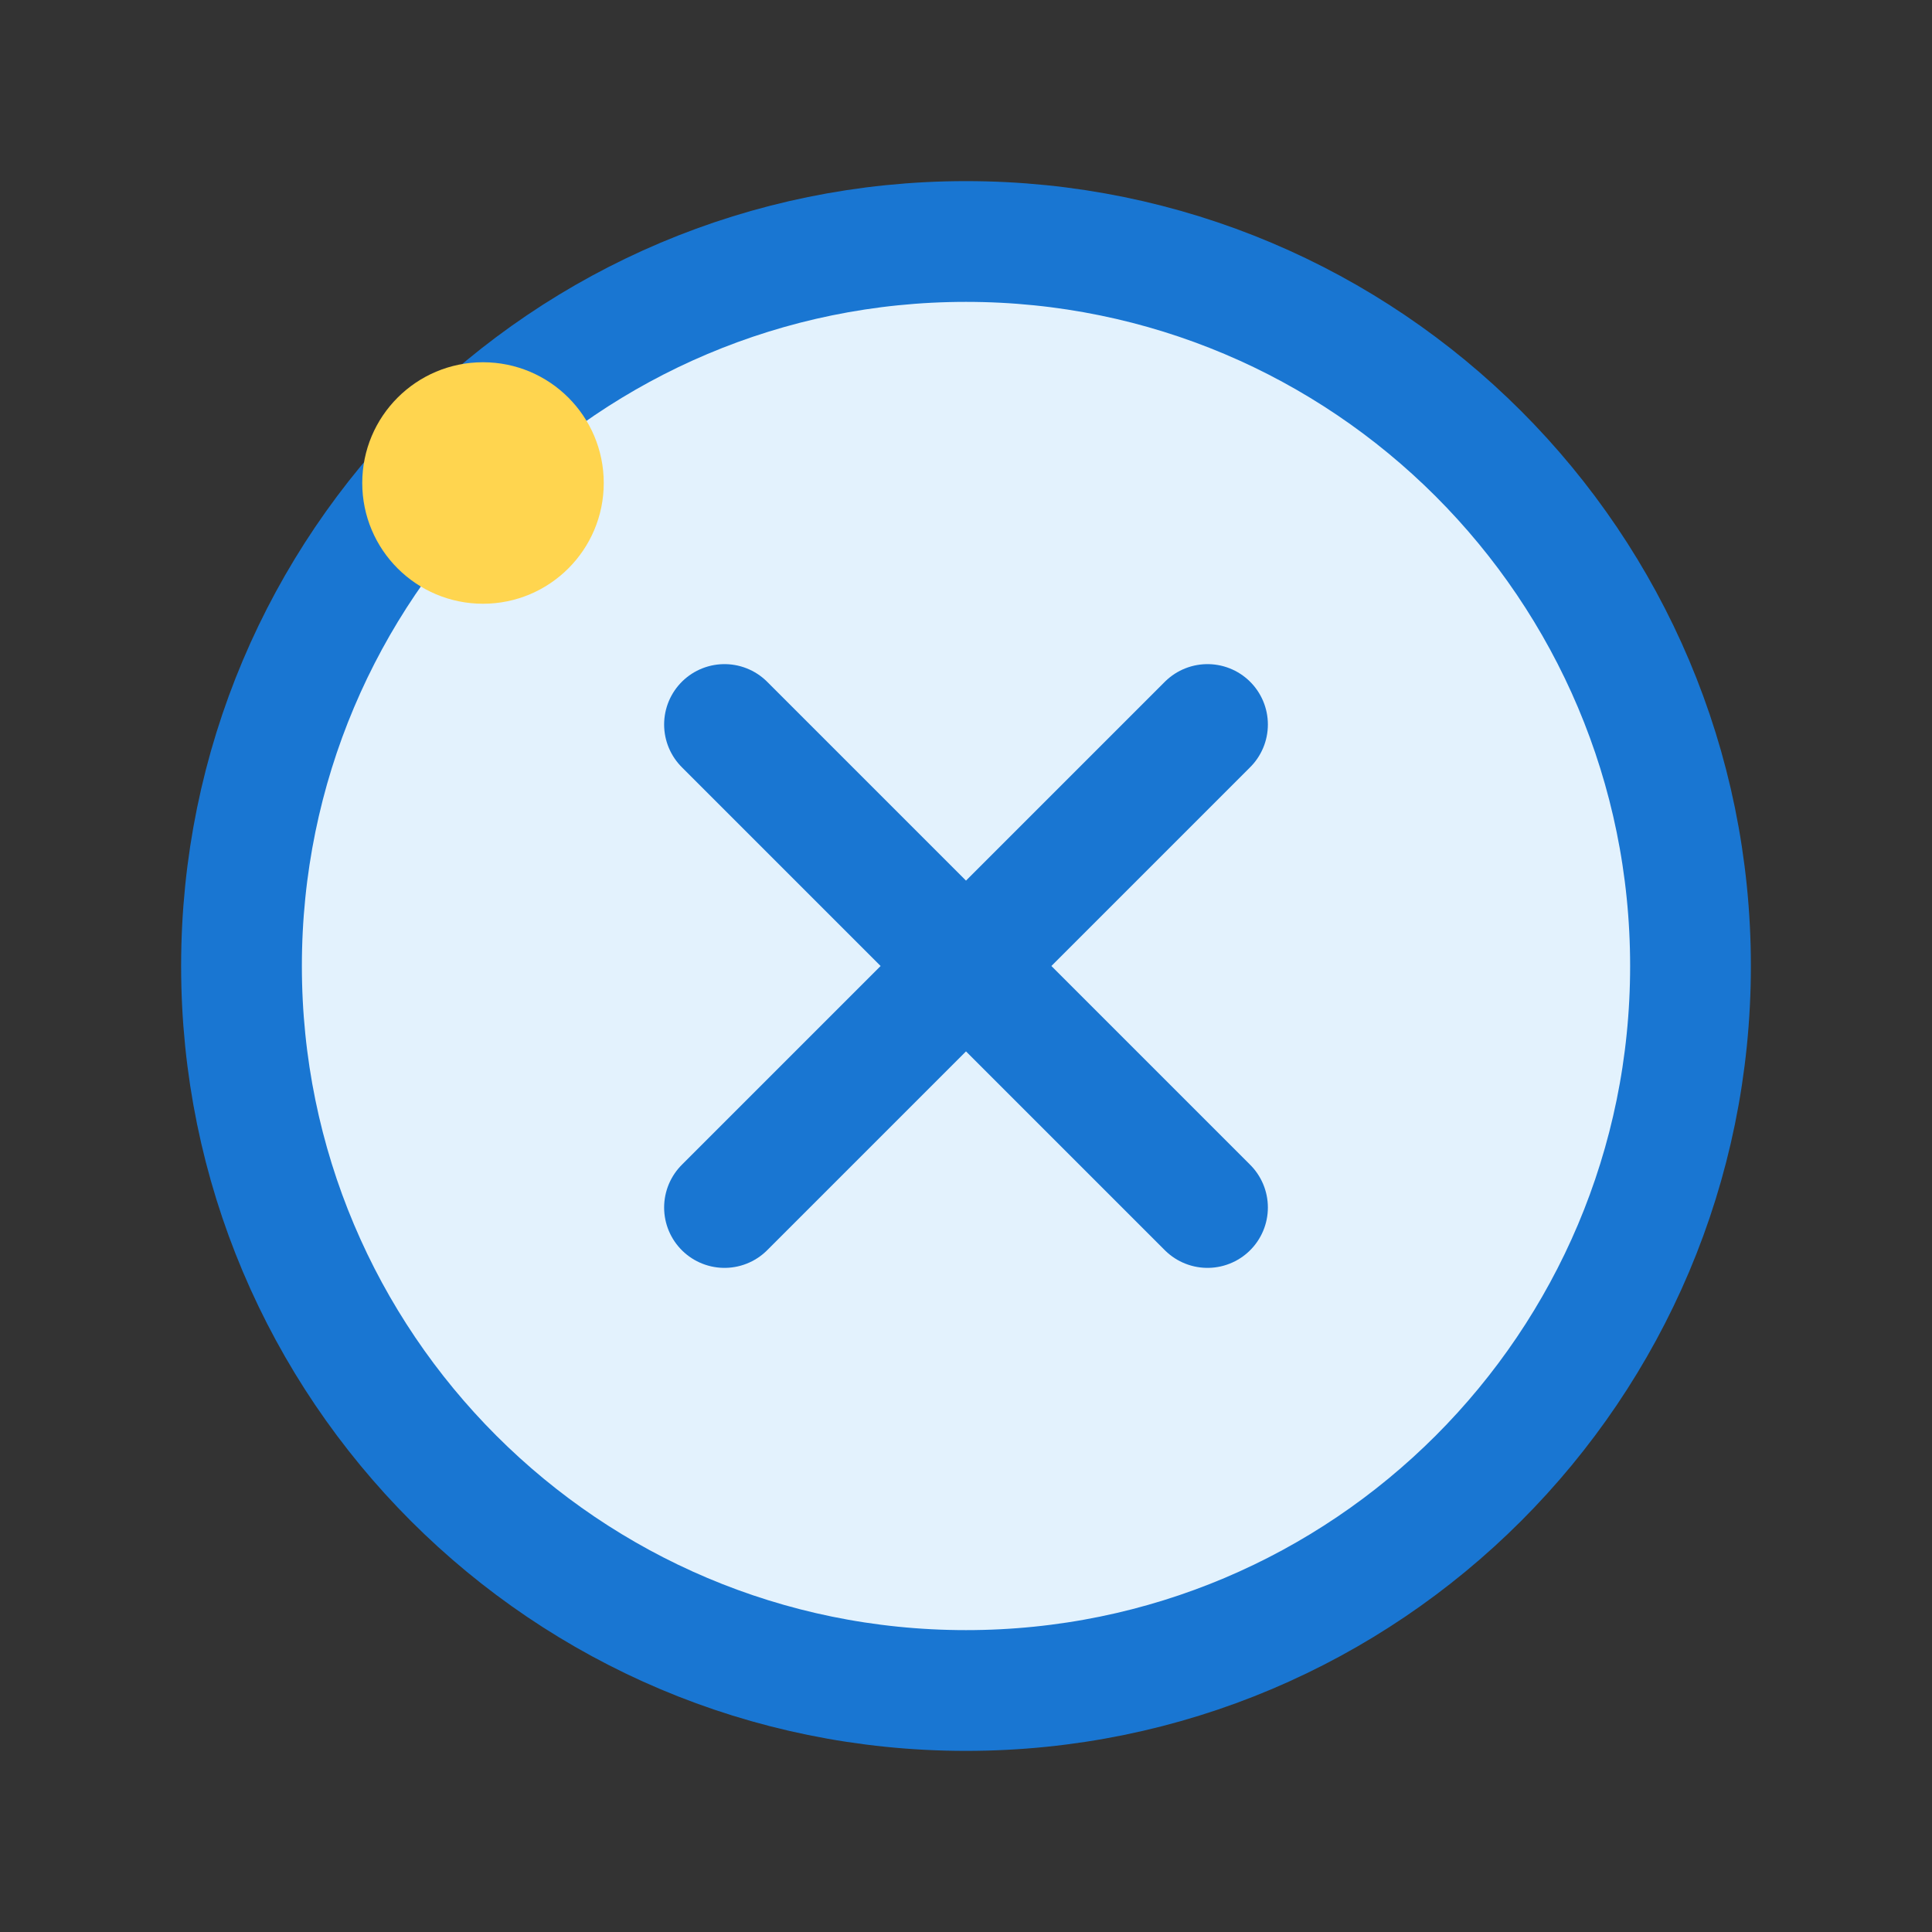 <svg width="32" height="32" viewBox="0 0 32 32" fill="none" xmlns="http://www.w3.org/2000/svg">
  <rect x="0" y="0" width="32" height="32" fill="#333333" stroke="none"/>
  <path d="M16 4C9.37 4 4 9.37 4 16s5.37 12 12 12 12-5.37 12-12S22.63 4 16 4z" fill="#E3F2FD" stroke="#1976D2" stroke-width="2"/>
  <path d="M12 12l8 8M20 12l-8 8" stroke="#1976D2" stroke-width="2" stroke-linecap="round"/>
  <circle cx="8" cy="8" r="2" fill="#FFD54F"/>
</svg> 